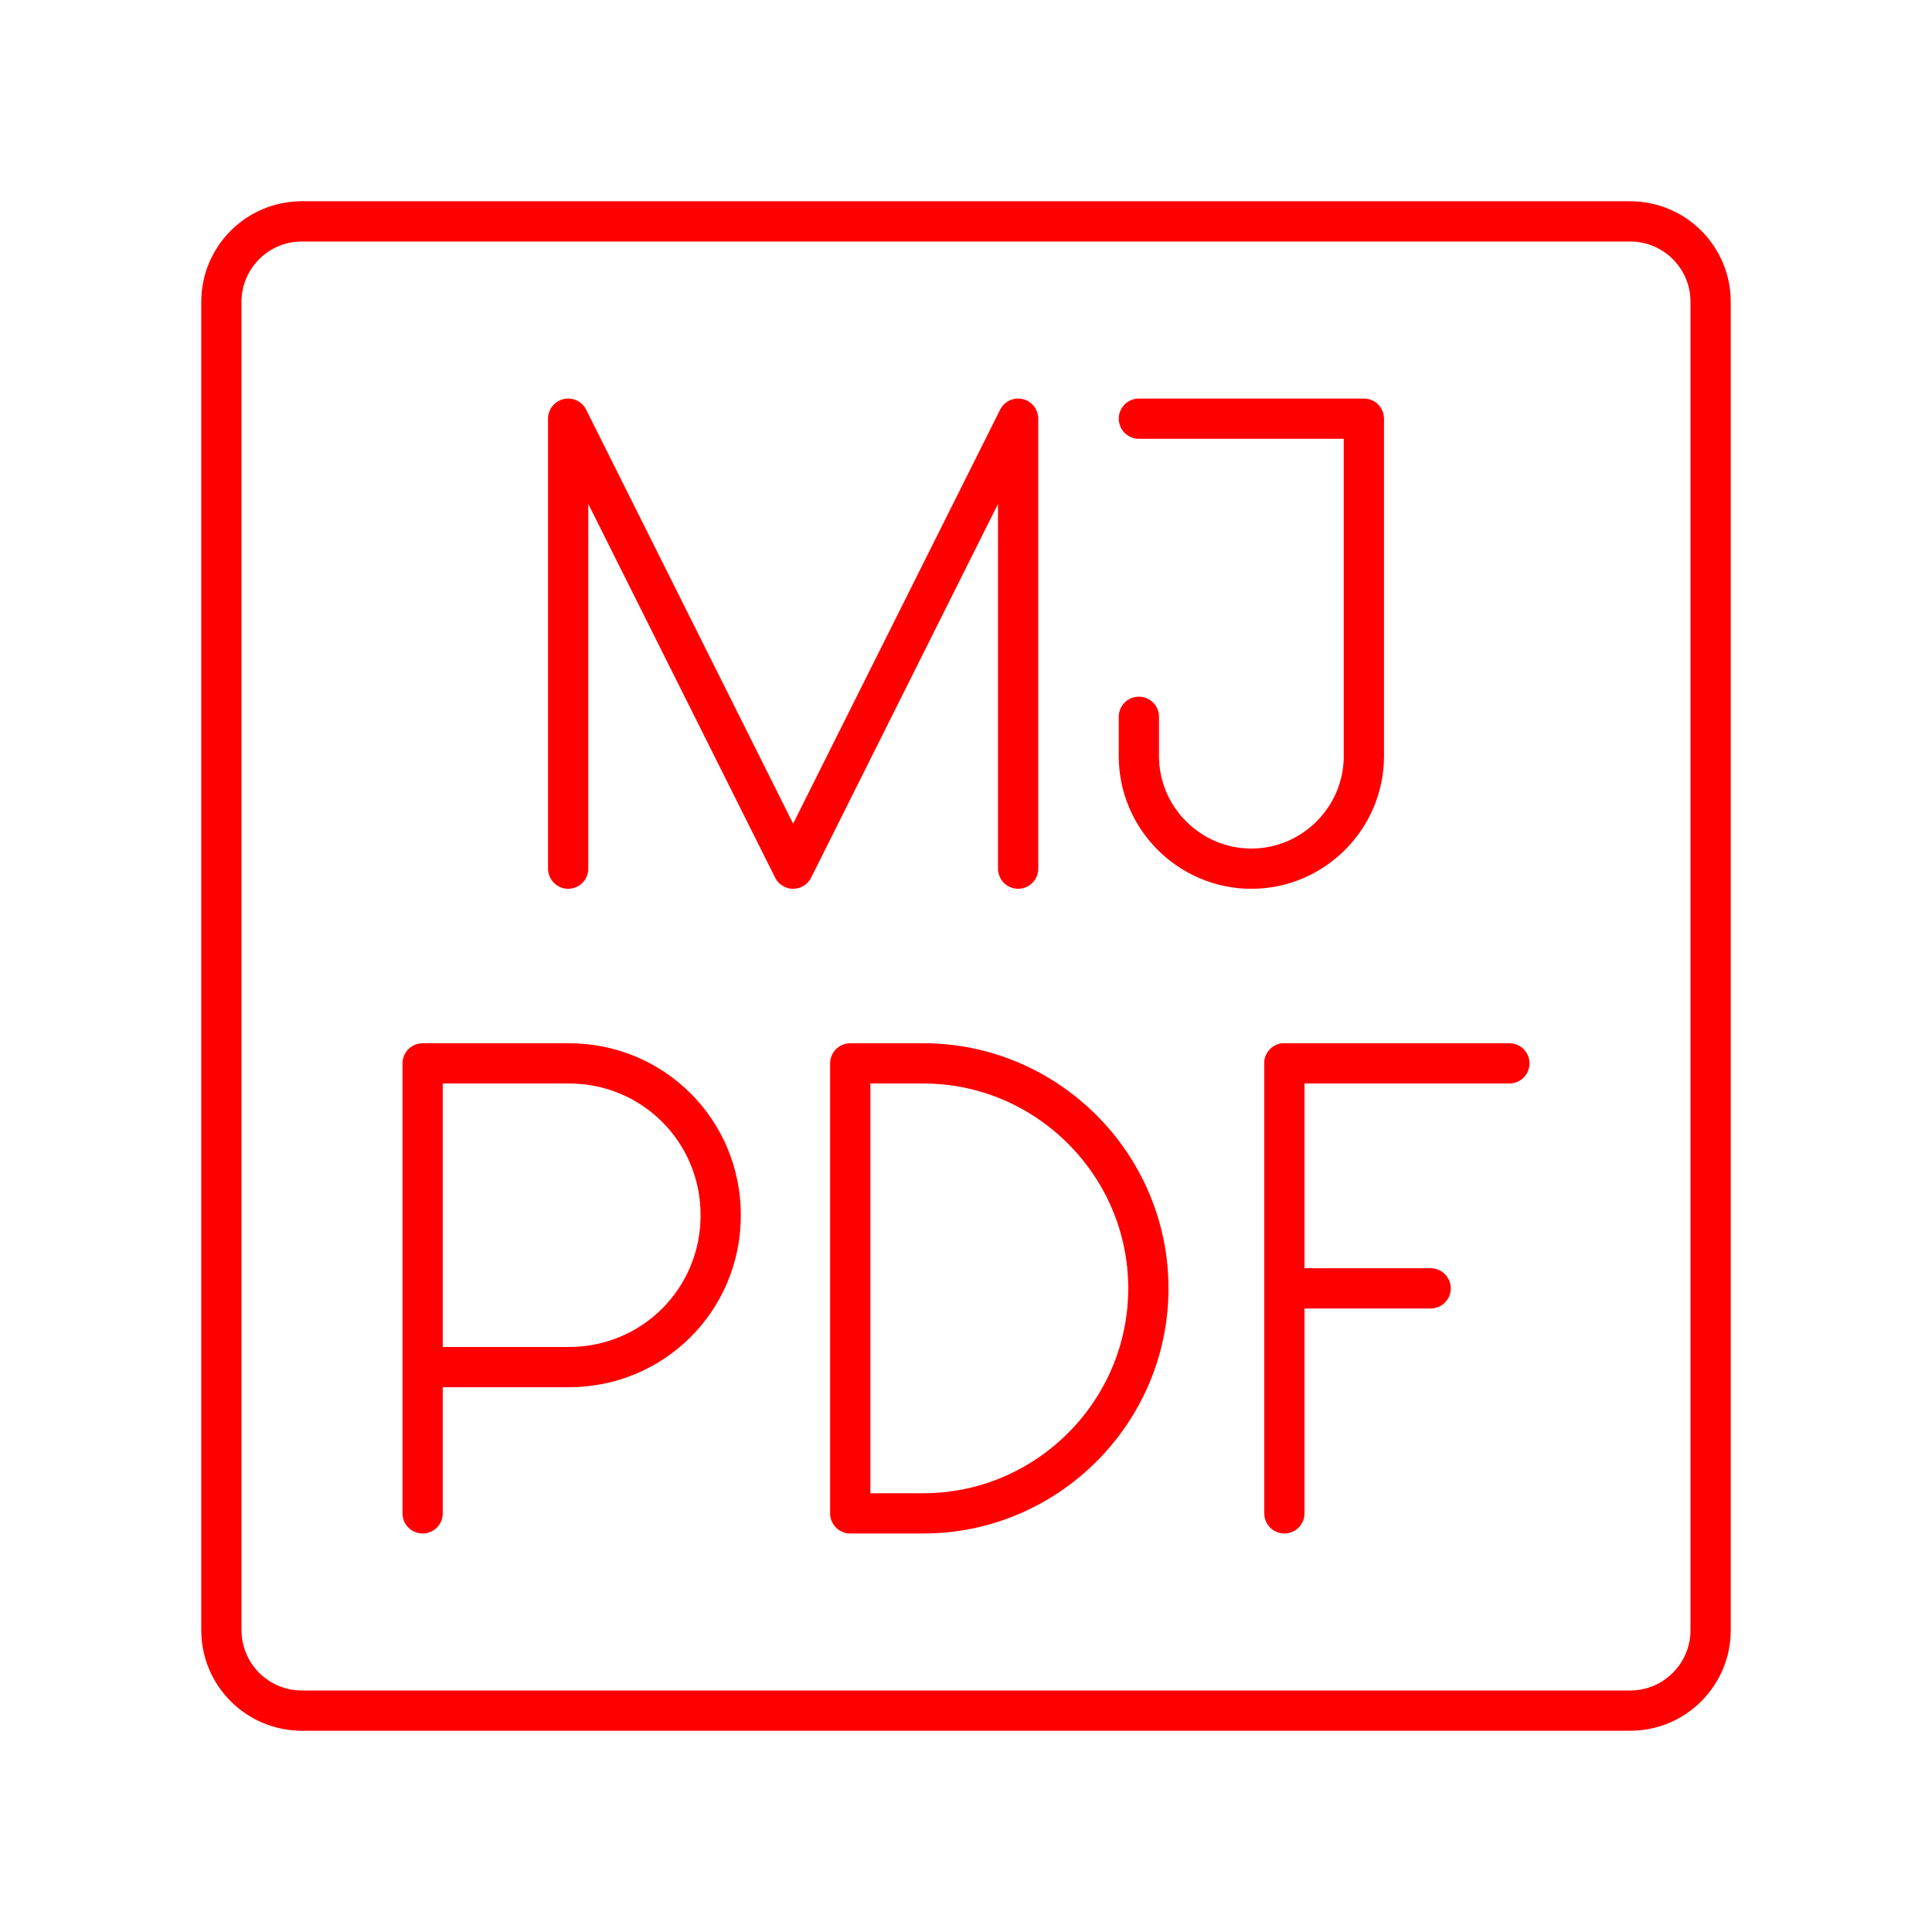 <?xml version="1.0" encoding="UTF-8"?><svg id="a" xmlns="http://www.w3.org/2000/svg" viewBox="0 0 48 48"><defs><style>.n{fill:none;stroke:#FF0000;stroke-linecap:round;stroke-linejoin:round;}</style></defs><g><g><g id="b"><path id="c" class="n" d="M28.295,10.402h5.59v8.385c0,1.537-1.258,2.795-2.795,2.795h0c-1.537,0-2.795-1.258-2.795-2.795v-.978"/></g><polyline id="d" class="n" points="14.116 21.581 14.116 10.402 19.705 21.581 25.295 10.402 25.295 21.581"/></g><g><path id="e" class="n" d="M21.124,37.599v-11.18h1.817c3.074,0,5.59,2.515,5.59,5.59h0c0,3.074-2.515,5.59-5.59,5.59h-1.817Z"/><g id="f"><line id="g" class="n" x1="31.91" y1="26.419" x2="37.5" y2="26.419"/><line id="h" class="n" x1="31.91" y1="32.009" x2="35.544" y2="32.009"/><line id="i" class="n" x1="31.91" y1="26.419" x2="31.91" y2="37.599"/></g><g id="j"><path id="k" class="n" d="M10.5,37.599v-11.18h3.633c2.096,0,3.773,1.677,3.773,3.773s-1.677,3.773-3.773,3.773h-3.633"/></g></g></g><g id="l"><path id="m" class="n" d="M40.5,5.5H7.5c-1.105,0-2,.895-2,2V40.5c0,1.105,.895,2,2,2H40.5c1.105,0,2-.895,2-2V7.5c0-1.105-.895-2-2-2Z"/></g></svg>